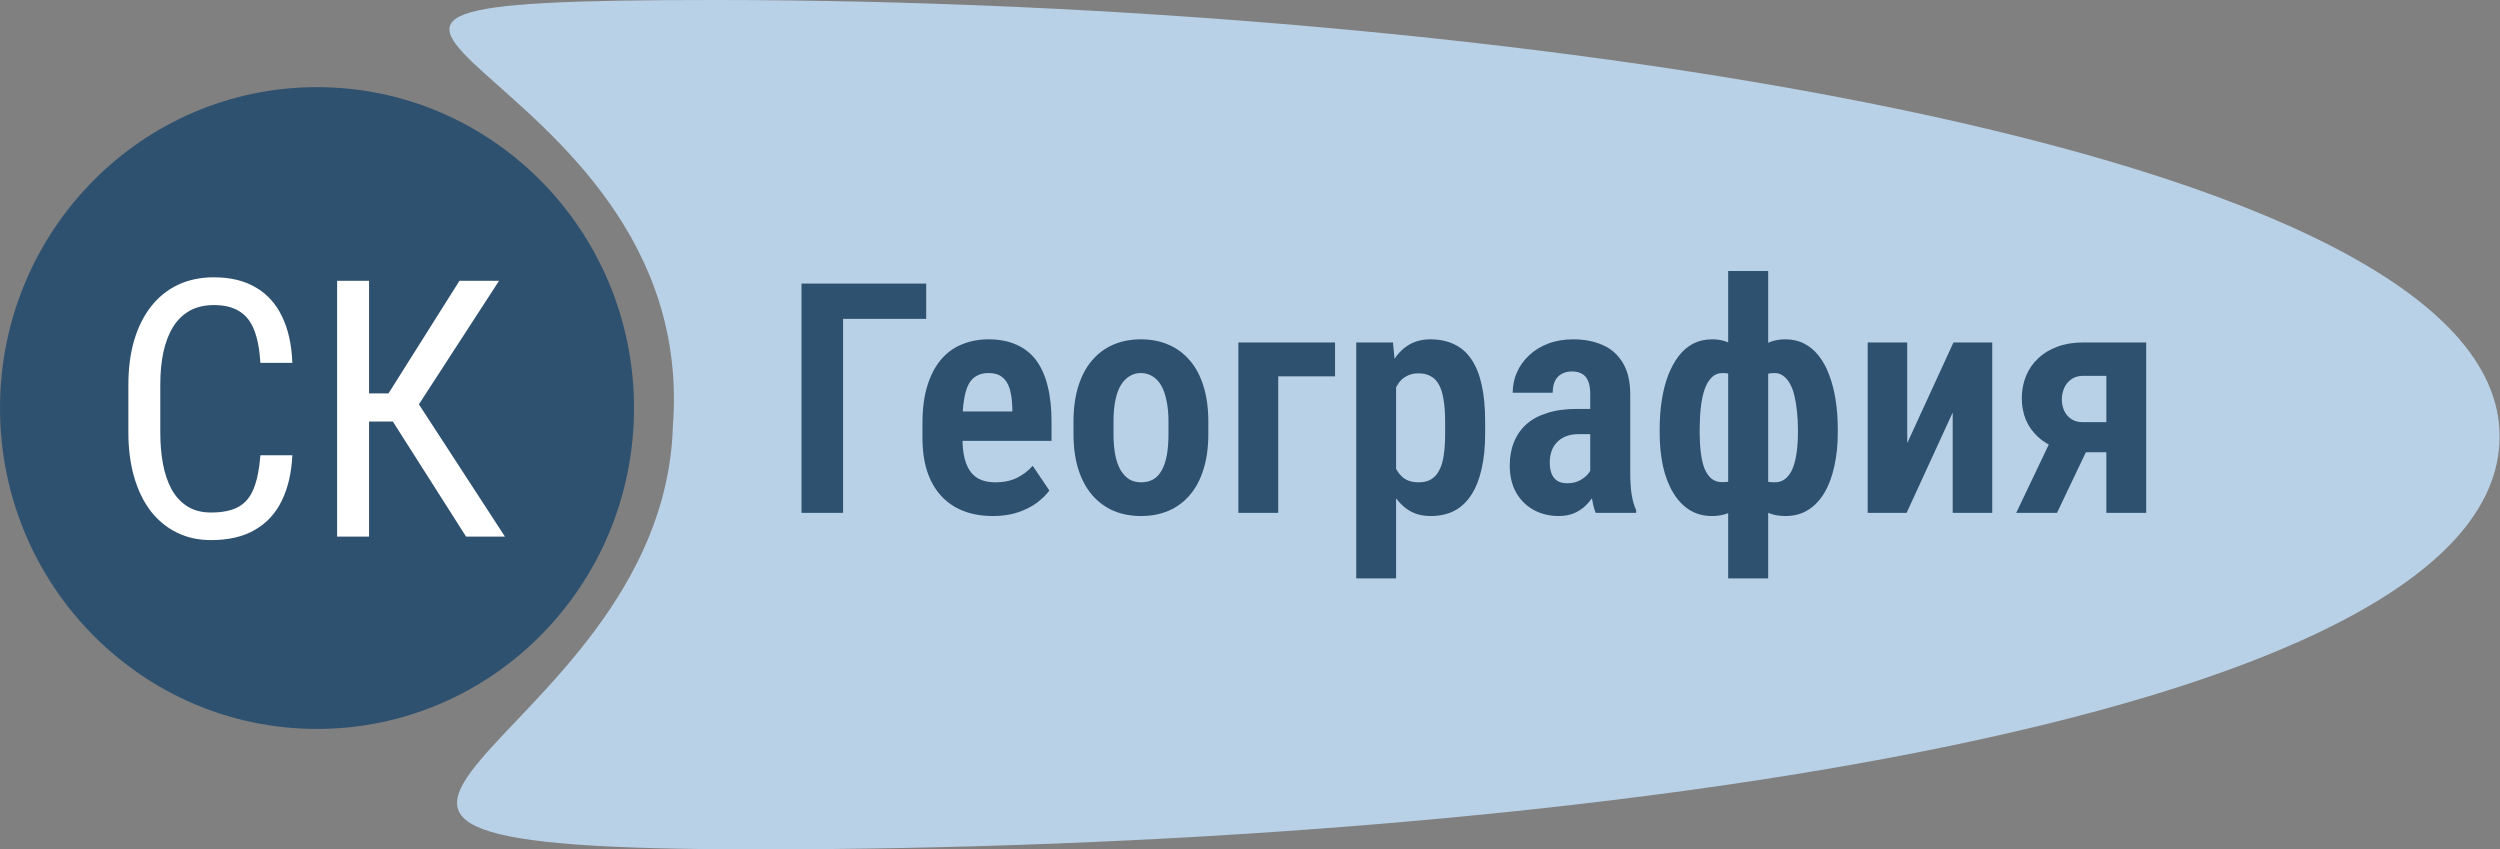 <svg width="156" height="53" viewBox="0 0 156 53" fill="none" xmlns="http://www.w3.org/2000/svg">
<rect x="0" y="0" width="156" height="53" fill="#808080" stroke="none"/>
<g clip-path="url(#clip0_335_1889)">
<path d="M155.974 27.224C155.974 45.428 95.514 53 47.334 53C8.733 53 41.395 46.966 41.989 26.585C43.771 3.359 7.997 0 44.602 0C92.782 0 155.974 9.02 155.974 27.224Z" fill="#B9D1E6"/>
<path d="M19.781 45.485C30.706 45.485 39.562 36.52 39.562 25.462C39.562 14.403 30.706 5.438 19.781 5.438C8.856 5.438 0 14.403 0 25.462C0 36.52 8.856 45.485 19.781 45.485Z" fill="#2E5170"/>
<path d="M16.25 28.407H18.242C18.192 29.503 17.971 30.45 17.582 31.246C17.199 32.035 16.64 32.642 15.903 33.066C15.174 33.49 14.261 33.702 13.164 33.702C12.377 33.702 11.666 33.544 11.031 33.23C10.396 32.916 9.851 32.467 9.396 31.882C8.948 31.29 8.605 30.581 8.367 29.756C8.129 28.93 8.01 28.002 8.01 26.972V24.023C8.01 23 8.129 22.076 8.367 21.25C8.613 20.424 8.963 19.719 9.417 19.135C9.879 18.543 10.439 18.09 11.096 17.776C11.76 17.461 12.511 17.304 13.348 17.304C14.373 17.304 15.239 17.512 15.947 17.929C16.661 18.338 17.21 18.941 17.593 19.738C17.982 20.527 18.199 21.495 18.242 22.642H16.25C16.199 21.802 16.069 21.119 15.86 20.592C15.651 20.059 15.34 19.668 14.929 19.42C14.525 19.164 13.998 19.036 13.348 19.036C12.771 19.036 12.269 19.153 11.843 19.387C11.424 19.621 11.078 19.957 10.803 20.395C10.536 20.826 10.334 21.349 10.197 21.962C10.067 22.569 10.002 23.249 10.002 24.001V26.972C10.002 27.673 10.056 28.327 10.165 28.933C10.28 29.54 10.46 30.073 10.706 30.534C10.959 30.987 11.287 31.341 11.691 31.597C12.096 31.853 12.586 31.981 13.164 31.981C13.893 31.981 14.47 31.86 14.896 31.619C15.322 31.378 15.636 30.994 15.838 30.468C16.048 29.942 16.185 29.255 16.25 28.407Z" fill="white"/>
<path d="M23.029 17.523V33.482H21.036V17.523H23.029ZM31.139 17.523L25.443 26.303H22.238L21.902 24.549H24.241L28.67 17.523H31.139ZM29.081 33.482L24.339 26.029L25.454 24.177L31.507 33.482H29.081Z" fill="white"/>
<path d="M57.795 17.695V19.896H52.608V32.003H50.014V17.695H57.795Z" fill="#2E5170"/>
<path d="M61.954 32.2C61.254 32.2 60.633 32.092 60.089 31.875C59.551 31.659 59.094 31.345 58.719 30.932C58.343 30.519 58.055 30.012 57.854 29.409C57.66 28.806 57.562 28.115 57.562 27.335V26.382C57.562 25.498 57.663 24.731 57.864 24.082C58.065 23.427 58.343 22.887 58.699 22.461C59.062 22.029 59.496 21.707 60.001 21.498C60.513 21.282 61.076 21.174 61.691 21.174C62.352 21.174 62.928 21.285 63.421 21.508C63.919 21.724 64.331 22.048 64.655 22.481C64.978 22.913 65.218 23.45 65.374 24.092C65.535 24.728 65.616 25.465 65.616 26.303V27.512H58.68V25.674H63.168V25.429C63.155 24.97 63.1 24.58 63.003 24.259C62.906 23.938 62.751 23.696 62.537 23.532C62.329 23.362 62.044 23.277 61.682 23.277C61.397 23.277 61.151 23.336 60.943 23.454C60.736 23.565 60.568 23.742 60.438 23.984C60.315 24.22 60.221 24.538 60.157 24.938C60.092 25.331 60.059 25.812 60.059 26.382V27.335C60.059 27.84 60.105 28.269 60.195 28.623C60.286 28.97 60.419 29.255 60.594 29.478C60.769 29.694 60.982 29.851 61.235 29.949C61.487 30.048 61.782 30.097 62.119 30.097C62.624 30.097 63.068 30.005 63.45 29.822C63.832 29.632 64.162 29.379 64.441 29.065L65.48 30.608C65.293 30.863 65.037 31.116 64.713 31.364C64.389 31.607 63.997 31.807 63.537 31.964C63.084 32.121 62.556 32.2 61.954 32.2Z" fill="#2E5170"/>
<path d="M66.986 27.08V26.303C66.986 25.471 67.087 24.738 67.287 24.102C67.488 23.46 67.773 22.923 68.142 22.491C68.512 22.058 68.952 21.73 69.464 21.508C69.982 21.285 70.555 21.174 71.183 21.174C71.825 21.174 72.401 21.285 72.913 21.508C73.431 21.73 73.874 22.058 74.244 22.491C74.619 22.923 74.904 23.46 75.099 24.102C75.299 24.738 75.4 25.471 75.4 26.303V27.08C75.4 27.912 75.299 28.646 75.099 29.281C74.904 29.917 74.619 30.454 74.244 30.893C73.874 31.325 73.431 31.653 72.913 31.875C72.401 32.092 71.831 32.2 71.203 32.2C70.575 32.2 70.001 32.092 69.483 31.875C68.971 31.653 68.528 31.325 68.152 30.893C67.776 30.454 67.488 29.917 67.287 29.281C67.087 28.646 66.986 27.912 66.986 27.08ZM69.483 26.303V27.08C69.483 27.597 69.522 28.046 69.6 28.426C69.677 28.8 69.791 29.111 69.94 29.36C70.095 29.609 70.277 29.795 70.484 29.92C70.698 30.038 70.937 30.097 71.203 30.097C71.488 30.097 71.737 30.038 71.951 29.92C72.165 29.795 72.343 29.609 72.485 29.36C72.628 29.111 72.734 28.8 72.806 28.426C72.877 28.046 72.913 27.597 72.913 27.08V26.303C72.913 25.799 72.871 25.357 72.786 24.977C72.709 24.597 72.595 24.282 72.446 24.033C72.297 23.784 72.116 23.598 71.902 23.473C71.689 23.342 71.449 23.277 71.183 23.277C70.924 23.277 70.691 23.342 70.484 23.473C70.277 23.598 70.095 23.784 69.94 24.033C69.791 24.282 69.677 24.597 69.6 24.977C69.522 25.357 69.483 25.799 69.483 26.303Z" fill="#2E5170"/>
<path d="M83.308 21.37V23.483H79.761V32.003H77.274V21.37H83.308Z" fill="#2E5170"/>
<path d="M87.116 23.414V36.091H84.629V21.37H86.922L87.116 23.414ZM92.673 26.294V27.07C92.673 27.902 92.599 28.636 92.45 29.271C92.307 29.907 92.093 30.444 91.808 30.883C91.523 31.322 91.171 31.653 90.749 31.875C90.329 32.092 89.836 32.2 89.273 32.2C88.742 32.2 88.285 32.079 87.903 31.836C87.521 31.594 87.197 31.253 86.931 30.814C86.666 30.375 86.455 29.861 86.3 29.271C86.144 28.682 86.028 28.043 85.95 27.355V26.156C86.021 25.422 86.132 24.751 86.281 24.142C86.436 23.532 86.646 23.005 86.912 22.559C87.178 22.114 87.501 21.773 87.883 21.537C88.272 21.295 88.729 21.174 89.253 21.174C89.823 21.174 90.322 21.278 90.749 21.488C91.177 21.691 91.533 22.002 91.818 22.422C92.103 22.841 92.317 23.375 92.459 24.023C92.602 24.666 92.673 25.422 92.673 26.294ZM90.176 27.07V26.294C90.176 25.77 90.144 25.317 90.079 24.938C90.021 24.558 89.924 24.246 89.788 24.004C89.658 23.762 89.487 23.585 89.273 23.473C89.066 23.355 88.813 23.296 88.515 23.296C88.23 23.296 87.981 23.355 87.767 23.473C87.553 23.585 87.378 23.745 87.242 23.955C87.106 24.164 86.996 24.417 86.912 24.711C86.834 25 86.789 25.321 86.776 25.674V27.846C86.808 28.266 86.883 28.646 86.999 28.986C87.123 29.327 87.307 29.599 87.553 29.802C87.799 29.998 88.126 30.097 88.534 30.097C88.839 30.097 89.095 30.035 89.302 29.91C89.509 29.786 89.678 29.599 89.807 29.35C89.943 29.101 90.037 28.787 90.089 28.407C90.147 28.026 90.176 27.581 90.176 27.07Z" fill="#2E5170"/>
<path d="M99.23 29.704V24.593C99.23 24.246 99.186 23.971 99.095 23.768C99.011 23.565 98.885 23.418 98.716 23.326C98.548 23.227 98.341 23.178 98.094 23.178C97.829 23.178 97.605 23.234 97.424 23.345C97.242 23.45 97.106 23.604 97.016 23.807C96.931 24.004 96.889 24.236 96.889 24.505H94.392C94.392 24.059 94.48 23.637 94.655 23.237C94.83 22.838 95.082 22.484 95.413 22.176C95.743 21.861 96.141 21.616 96.608 21.439C97.074 21.262 97.595 21.174 98.171 21.174C98.858 21.174 99.467 21.291 99.998 21.527C100.535 21.757 100.956 22.127 101.261 22.638C101.572 23.142 101.727 23.804 101.727 24.623V29.478C101.727 30.021 101.756 30.483 101.815 30.863C101.88 31.243 101.973 31.568 102.096 31.836V32.003H99.57C99.461 31.728 99.377 31.381 99.318 30.962C99.26 30.536 99.23 30.116 99.23 29.704ZM99.552 25.517L99.561 27.09H98.511C98.22 27.09 97.962 27.132 97.735 27.217C97.514 27.302 97.326 27.424 97.171 27.581C97.016 27.738 96.899 27.925 96.821 28.141C96.744 28.357 96.705 28.593 96.705 28.849C96.705 29.144 96.747 29.389 96.831 29.586C96.915 29.776 97.038 29.92 97.2 30.018C97.362 30.11 97.56 30.156 97.793 30.156C98.124 30.156 98.408 30.084 98.648 29.939C98.894 29.795 99.079 29.625 99.201 29.428C99.331 29.225 99.38 29.035 99.348 28.858L99.911 29.881C99.846 30.123 99.745 30.378 99.609 30.647C99.474 30.916 99.299 31.168 99.085 31.404C98.878 31.64 98.622 31.833 98.317 31.984C98.019 32.128 97.667 32.2 97.259 32.2C96.682 32.2 96.161 32.072 95.694 31.817C95.235 31.561 94.872 31.201 94.606 30.735C94.341 30.264 94.208 29.7 94.208 29.045C94.208 28.508 94.295 28.023 94.47 27.591C94.645 27.158 94.901 26.788 95.238 26.48C95.581 26.172 96.015 25.937 96.54 25.773C97.064 25.602 97.68 25.517 98.385 25.517H99.552Z" fill="#2E5170"/>
<path d="M114.678 26.785V26.991C114.678 27.751 114.607 28.449 114.464 29.085C114.328 29.72 114.124 30.27 113.851 30.736C113.58 31.201 113.24 31.561 112.832 31.817C112.43 32.072 111.96 32.2 111.423 32.2C110.911 32.2 110.468 32.095 110.092 31.885C109.723 31.669 109.412 31.368 109.16 30.981C108.907 30.588 108.703 30.133 108.547 29.615C108.399 29.091 108.288 28.524 108.217 27.915V25.773C108.288 25.111 108.399 24.502 108.547 23.945C108.703 23.388 108.904 22.903 109.15 22.491C109.402 22.071 109.717 21.747 110.092 21.518C110.468 21.288 110.908 21.174 111.413 21.174C111.847 21.174 112.236 21.262 112.58 21.439C112.929 21.616 113.233 21.872 113.492 22.206C113.758 22.54 113.975 22.939 114.144 23.405C114.318 23.863 114.451 24.377 114.542 24.947C114.632 25.517 114.678 26.13 114.678 26.785ZM112.191 26.982V26.785C112.191 26.399 112.171 26.032 112.132 25.684C112.1 25.337 112.048 25.016 111.977 24.721C111.912 24.427 111.822 24.174 111.704 23.965C111.588 23.748 111.449 23.581 111.287 23.463C111.132 23.339 110.943 23.277 110.724 23.277C110.367 23.277 110.073 23.362 109.84 23.532C109.606 23.696 109.428 23.932 109.305 24.24C109.189 24.541 109.118 24.892 109.091 25.291V28.387C109.124 28.734 109.198 29.035 109.315 29.291C109.431 29.547 109.603 29.746 109.83 29.89C110.063 30.028 110.367 30.097 110.743 30.097C111.015 30.097 111.241 30.018 111.423 29.861C111.611 29.704 111.76 29.488 111.87 29.212C111.98 28.931 112.061 28.6 112.113 28.22C112.164 27.84 112.191 27.427 112.191 26.982ZM103.563 26.991V26.785C103.563 26.13 103.608 25.517 103.699 24.947C103.79 24.377 103.923 23.863 104.098 23.405C104.28 22.939 104.499 22.54 104.758 22.206C105.018 21.872 105.319 21.616 105.662 21.439C106.011 21.262 106.4 21.174 106.828 21.174C107.333 21.174 107.767 21.288 108.129 21.518C108.498 21.747 108.81 22.071 109.062 22.491C109.315 22.903 109.515 23.388 109.665 23.945C109.813 24.502 109.924 25.111 109.995 25.773V27.807C109.917 28.436 109.803 29.019 109.655 29.556C109.512 30.094 109.315 30.559 109.062 30.952C108.81 31.345 108.498 31.653 108.129 31.876C107.767 32.092 107.33 32.2 106.818 32.2C106.294 32.2 105.827 32.072 105.419 31.817C105.018 31.561 104.677 31.201 104.399 30.736C104.12 30.27 103.91 29.72 103.768 29.085C103.632 28.449 103.563 27.751 103.563 26.991ZM106.06 26.785V26.991C106.06 27.43 106.083 27.84 106.129 28.22C106.174 28.6 106.248 28.931 106.351 29.212C106.462 29.488 106.607 29.704 106.789 29.861C106.971 30.012 107.2 30.087 107.479 30.087C107.855 30.087 108.156 30.015 108.382 29.871C108.616 29.72 108.791 29.511 108.907 29.242C109.023 28.973 109.091 28.659 109.111 28.299V25.291C109.091 24.892 109.02 24.541 108.897 24.24C108.781 23.932 108.606 23.696 108.372 23.532C108.146 23.362 107.855 23.277 107.498 23.277C107.22 23.277 106.986 23.372 106.799 23.562C106.617 23.745 106.472 23.997 106.361 24.318C106.252 24.64 106.174 25.013 106.129 25.439C106.083 25.858 106.06 26.307 106.06 26.785ZM107.838 36.092V16.909H110.335V36.092H107.838Z" fill="#2E5170"/>
<path d="M119.011 27.65L121.896 21.37H124.316V32.003H121.848V25.743L118.972 32.003H116.543V21.37H119.011V27.65Z" fill="#2E5170"/>
<path d="M128.327 26.726H130.872L128.356 32.003H125.811L128.327 26.726ZM129.979 21.37H133.923V32.003H131.436V23.453H129.979C129.681 23.453 129.432 23.529 129.23 23.68C129.036 23.824 128.891 24.01 128.794 24.24C128.703 24.462 128.657 24.692 128.657 24.927C128.657 25.157 128.703 25.383 128.794 25.606C128.891 25.822 129.036 25.999 129.23 26.136C129.425 26.274 129.665 26.343 129.949 26.343H132.291V28.22H129.949C129.36 28.22 128.833 28.138 128.366 27.974C127.9 27.804 127.501 27.568 127.171 27.267C126.841 26.959 126.588 26.602 126.413 26.195C126.245 25.783 126.16 25.334 126.16 24.849C126.16 24.351 126.248 23.889 126.423 23.463C126.598 23.037 126.851 22.671 127.181 22.363C127.511 22.048 127.91 21.806 128.376 21.635C128.848 21.459 129.383 21.37 129.979 21.37Z" fill="#2E5170"/>
</g>
<defs>
<clipPath id="clip0_335_1889">
<rect width="156" height="53" fill="white"/>
</clipPath>
</defs>
</svg>
